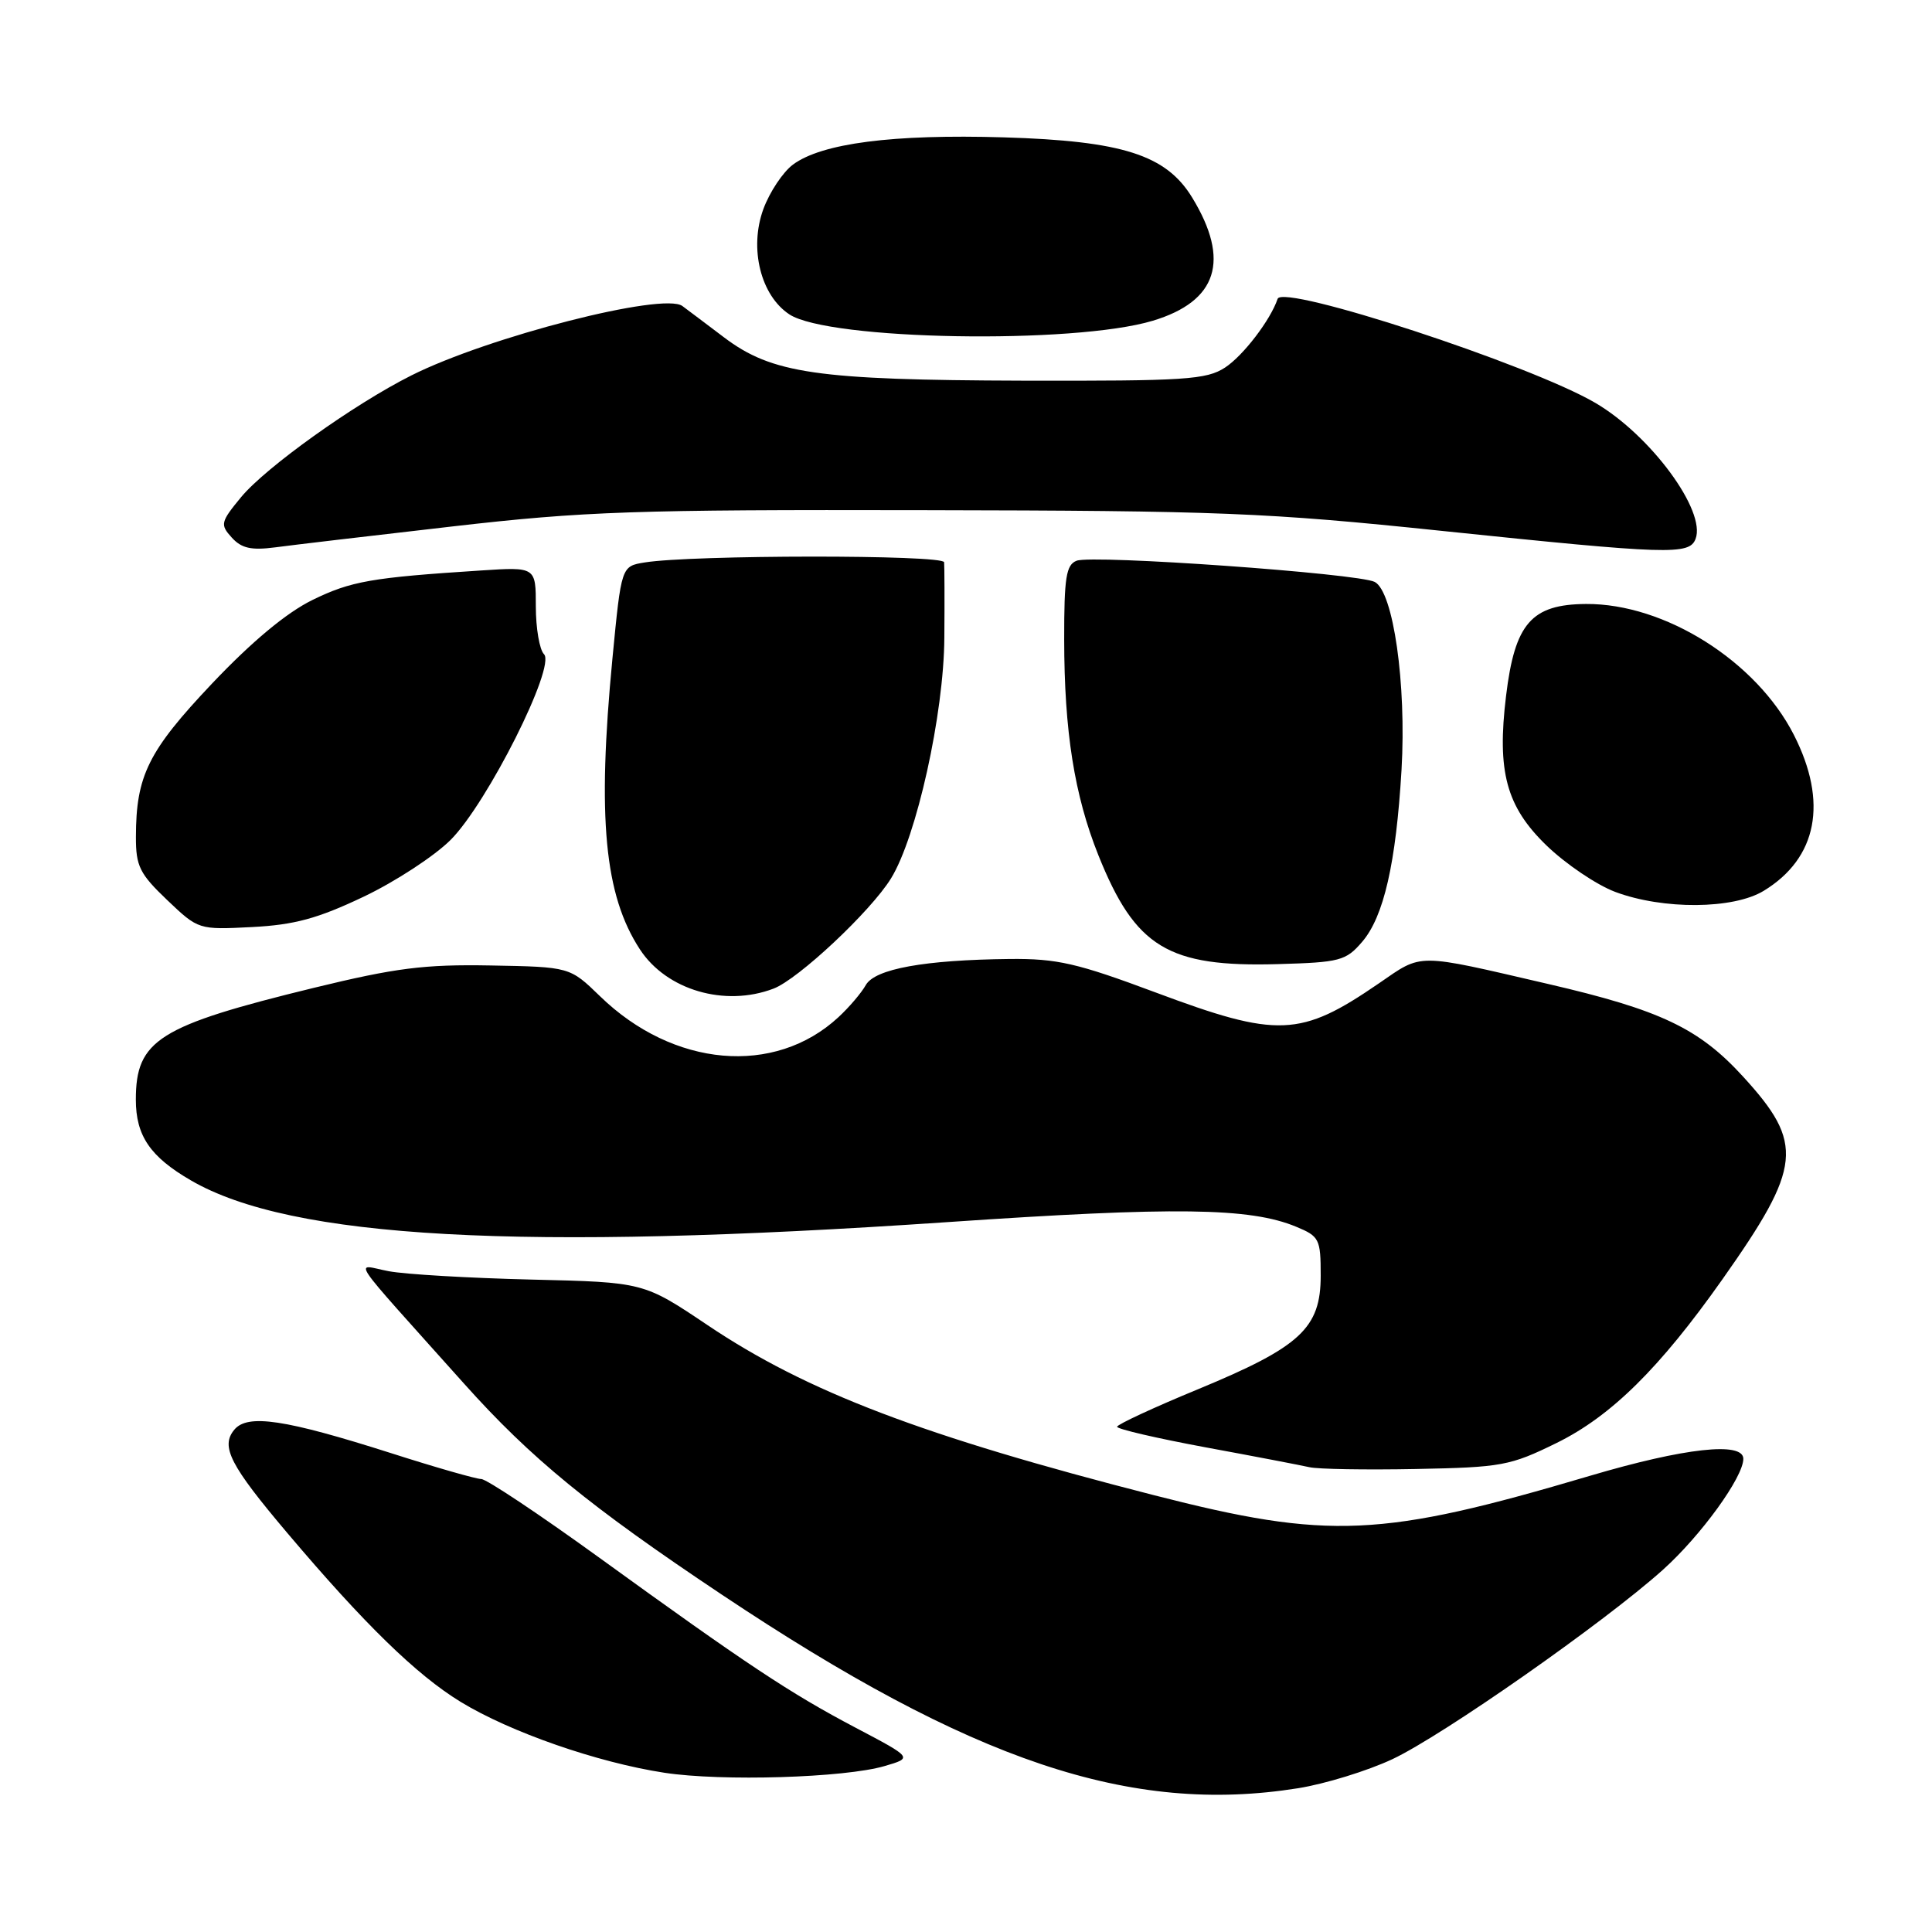 <?xml version="1.0" encoding="UTF-8" standalone="no"?>
<!DOCTYPE svg PUBLIC "-//W3C//DTD SVG 1.1//EN" "http://www.w3.org/Graphics/SVG/1.1/DTD/svg11.dtd" >
<svg xmlns="http://www.w3.org/2000/svg" xmlns:xlink="http://www.w3.org/1999/xlink" version="1.1" viewBox="0 0 256 256">
 <g >
 <path fill="currentColor"
d=" M 172.00 236.95 C 175.57 236.38 181.20 234.65 184.50 233.10 C 191.16 229.97 212.58 214.98 220.35 208.00 C 225.39 203.47 231.00 195.73 231.00 193.30 C 231.00 190.99 223.20 191.85 210.72 195.54 C 183.01 203.75 176.10 204.06 152.94 198.13 C 122.28 190.28 106.91 184.43 93.76 175.59 C 85.29 169.90 85.29 169.90 70.40 169.55 C 62.20 169.35 53.70 168.86 51.50 168.44 C 46.96 167.59 45.65 165.63 61.50 183.35 C 70.32 193.21 78.12 199.60 95.62 211.28 C 128.80 233.43 149.81 240.49 172.00 236.95 Z  M 117.22 234.01 C 120.95 232.92 120.95 232.92 113.39 228.94 C 104.67 224.35 98.95 220.55 79.27 206.30 C 71.44 200.64 64.47 195.99 63.77 195.98 C 63.07 195.97 57.69 194.43 51.82 192.55 C 37.76 188.07 32.81 187.32 31.05 189.44 C 29.20 191.67 30.47 194.14 38.08 203.14 C 48.29 215.21 55.18 221.92 61.01 225.49 C 67.60 229.52 79.16 233.54 88.04 234.90 C 95.64 236.06 111.91 235.57 117.22 234.01 Z  M 206.28 191.19 C 213.50 187.63 219.91 181.30 228.22 169.53 C 238.78 154.56 239.09 151.54 230.98 142.67 C 225.12 136.25 220.02 133.83 205.13 130.38 C 187.45 126.28 188.56 126.28 182.71 130.30 C 172.31 137.44 169.32 137.56 153.11 131.50 C 142.72 127.62 140.08 127.01 133.79 127.07 C 122.51 127.19 115.93 128.38 114.72 130.53 C 114.15 131.55 112.52 133.47 111.10 134.78 C 102.64 142.62 89.21 141.44 79.50 132.00 C 75.50 128.12 75.50 128.12 65.00 127.93 C 56.20 127.77 52.41 128.26 41.60 130.89 C 21.00 135.92 18.00 137.80 18.00 145.71 C 18.00 150.49 19.90 153.28 25.30 156.41 C 38.59 164.13 68.91 165.80 125.50 161.94 C 155.70 159.88 165.63 160.01 171.75 162.55 C 174.82 163.82 175.00 164.18 175.00 169.03 C 175.00 175.99 172.33 178.46 158.77 184.07 C 152.87 186.50 148.04 188.75 148.02 189.05 C 148.01 189.36 153.29 190.58 159.75 191.78 C 166.21 192.97 172.40 194.16 173.50 194.41 C 174.60 194.67 180.95 194.78 187.60 194.65 C 198.99 194.43 200.09 194.23 206.28 191.19 Z  M 102.49 131.00 C 105.77 129.76 115.37 120.76 118.06 116.40 C 121.45 110.91 125.07 94.61 125.13 84.50 C 125.17 79.55 125.15 75.05 125.10 74.50 C 125.00 73.49 91.65 73.51 85.41 74.53 C 82.33 75.03 82.33 75.03 81.15 87.26 C 79.12 108.41 80.09 118.62 84.80 125.81 C 88.32 131.19 96.04 133.46 102.49 131.00 Z  M 180.49 124.80 C 183.36 121.47 184.98 114.37 185.71 102.00 C 186.37 90.62 184.63 78.40 182.16 77.11 C 179.98 75.98 144.81 73.48 142.66 74.30 C 141.27 74.83 141.00 76.52 141.01 84.72 C 141.02 96.92 142.36 105.37 145.54 113.32 C 150.44 125.54 154.78 128.17 169.34 127.75 C 177.54 127.52 178.34 127.31 180.49 124.80 Z  M 48.16 118.83 C 52.37 116.83 57.57 113.43 59.71 111.29 C 64.56 106.44 73.69 88.29 72.08 86.68 C 71.49 86.09 71.00 83.24 71.00 80.36 C 71.00 75.12 71.00 75.12 63.75 75.59 C 49.18 76.53 46.52 77.00 41.38 79.51 C 37.96 81.19 33.37 85.01 28.11 90.56 C 19.64 99.51 18.02 102.78 18.01 110.90 C 18.00 114.77 18.51 115.79 22.15 119.26 C 26.29 123.20 26.31 123.20 33.40 122.84 C 39.02 122.55 42.10 121.71 48.16 118.83 Z  M 233.70 118.04 C 240.81 113.71 242.24 106.29 237.70 97.38 C 232.72 87.60 220.59 79.96 210.16 80.03 C 202.92 80.08 200.72 82.60 199.56 92.21 C 198.34 102.23 199.59 106.86 204.89 112.00 C 207.44 114.47 211.55 117.25 214.02 118.18 C 220.38 120.56 229.68 120.49 233.70 118.04 Z  M 60.00 69.75 C 77.41 67.75 84.10 67.52 122.50 67.60 C 161.60 67.67 167.81 67.92 191.00 70.34 C 221.17 73.48 223.85 73.56 224.67 71.41 C 226.10 67.70 218.72 57.68 211.40 53.39 C 202.76 48.32 169.97 37.59 169.29 39.60 C 168.35 42.40 164.73 47.13 162.33 48.70 C 159.86 50.31 157.08 50.49 135.54 50.44 C 108.22 50.36 102.28 49.50 95.92 44.69 C 93.60 42.94 91.13 41.07 90.42 40.55 C 87.91 38.68 64.69 44.63 54.50 49.75 C 46.89 53.57 35.21 61.93 31.95 65.87 C 29.22 69.18 29.15 69.51 30.71 71.23 C 31.99 72.65 33.29 72.94 36.44 72.53 C 38.67 72.23 49.27 70.98 60.00 69.75 Z  M 152.75 42.50 C 161.32 39.92 163.05 34.51 157.97 26.18 C 154.52 20.52 148.72 18.67 133.00 18.20 C 118.31 17.76 108.89 18.98 105.07 21.81 C 103.74 22.80 101.97 25.46 101.14 27.73 C 99.25 32.93 100.80 39.16 104.60 41.66 C 109.83 45.09 142.28 45.65 152.75 42.50 Z "/>
</g>
</svg>